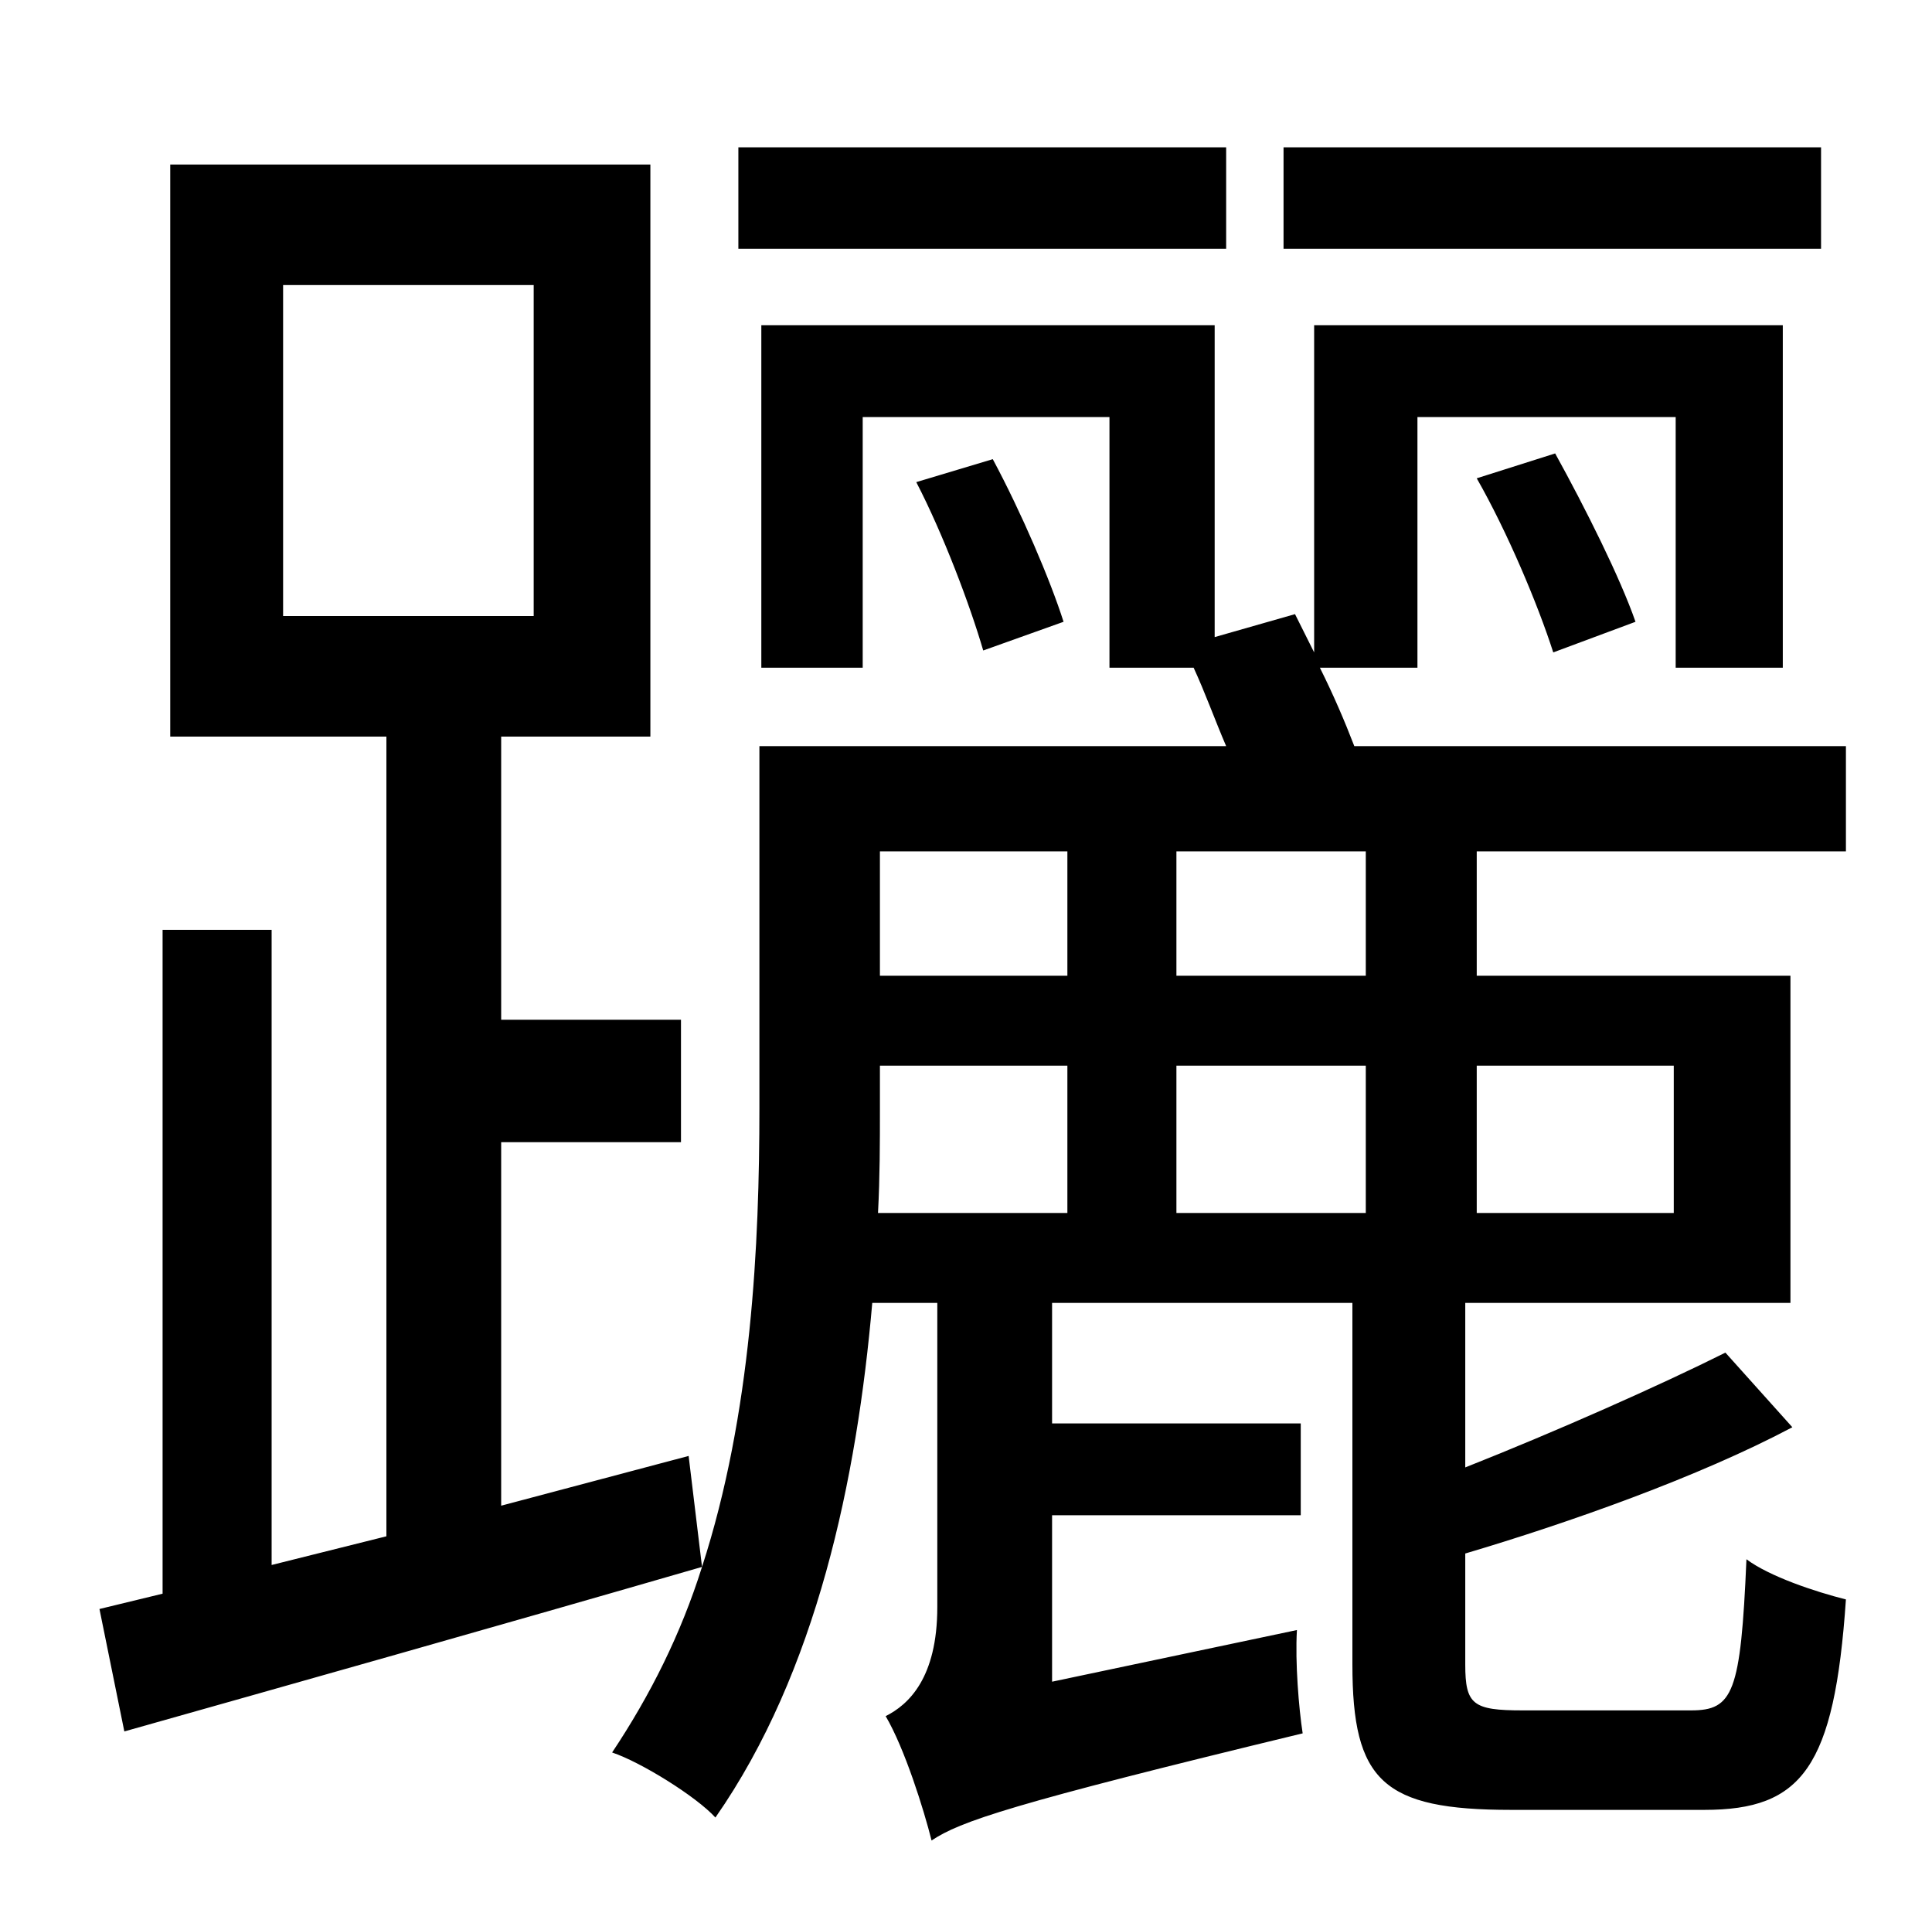 <?xml version="1.0" standalone="no"?>
<!DOCTYPE svg PUBLIC "-//W3C//DTD SVG 1.1//EN" "http://www.w3.org/Graphics/SVG/1.1/DTD/svg11.dtd" >
<svg xmlns="http://www.w3.org/2000/svg" xmlns:xlink="http://www.w3.org/1999/xlink" version="1.1" viewBox="-10 0 1010 1000">
   <path fill="currentColor"
d="M942 77v53h-281v-53h281zM631 77v53h-255v-53h255zM704 510v-65h-99v65h99zM865 557h-103v77h103v-77zM605 634h99v-77h-99v77zM450 557v23c0 17 0 35 -1 54h99v-77h-98zM548 445h-98v65h98v-65zM138 149v173h131v-173h-131zM955 445h-193v65h164v171h-170v86
c48 -19 102 -43 136 -60l35 39c-49 26 -117 50 -171 66v58c0 21 4 24 30 24h88c22 0 26 -9 29 -79c12 9 36 17 52 21c-6 88 -23 110 -74 110h-101c-67 0 -83 -15 -83 -76v-189h-157v63h130v48h-130v87l128 -27c-1 17 1 41 3 54c-153 37 -179 46 -194 56
c-4 -16 -14 -48 -24 -65c12 -6 27 -20 27 -57v-159h-34c-8 92 -29 193 -82 269c-10 -11 -39 -29 -54 -34c20 -30 36 -62 47 -97c-107 31 -217 62 -302 86l-13 -64l33 -8v-347h57v332l60 -15v-418h-113v-299h251v299h-78v148h94v64h-94v190l98 -26l7 58
c26 -80 30 -169 30 -240v-189h244c-6 -14 -11 -28 -17 -41h-44v-131h-129v131h-53v-179h237v163l42 -12l10 20v-171h245v179h-56v-131h-135v131h-51c7 14 13 28 18 41h257v55zM469 252l40 -12c15 28 30 63 37 85l-42 15c-7 -24 -21 -61 -35 -88zM845 325l-43 16
c-8 -25 -24 -63 -40 -91l41 -13c16 29 34 65 42 88z" />
</svg>
